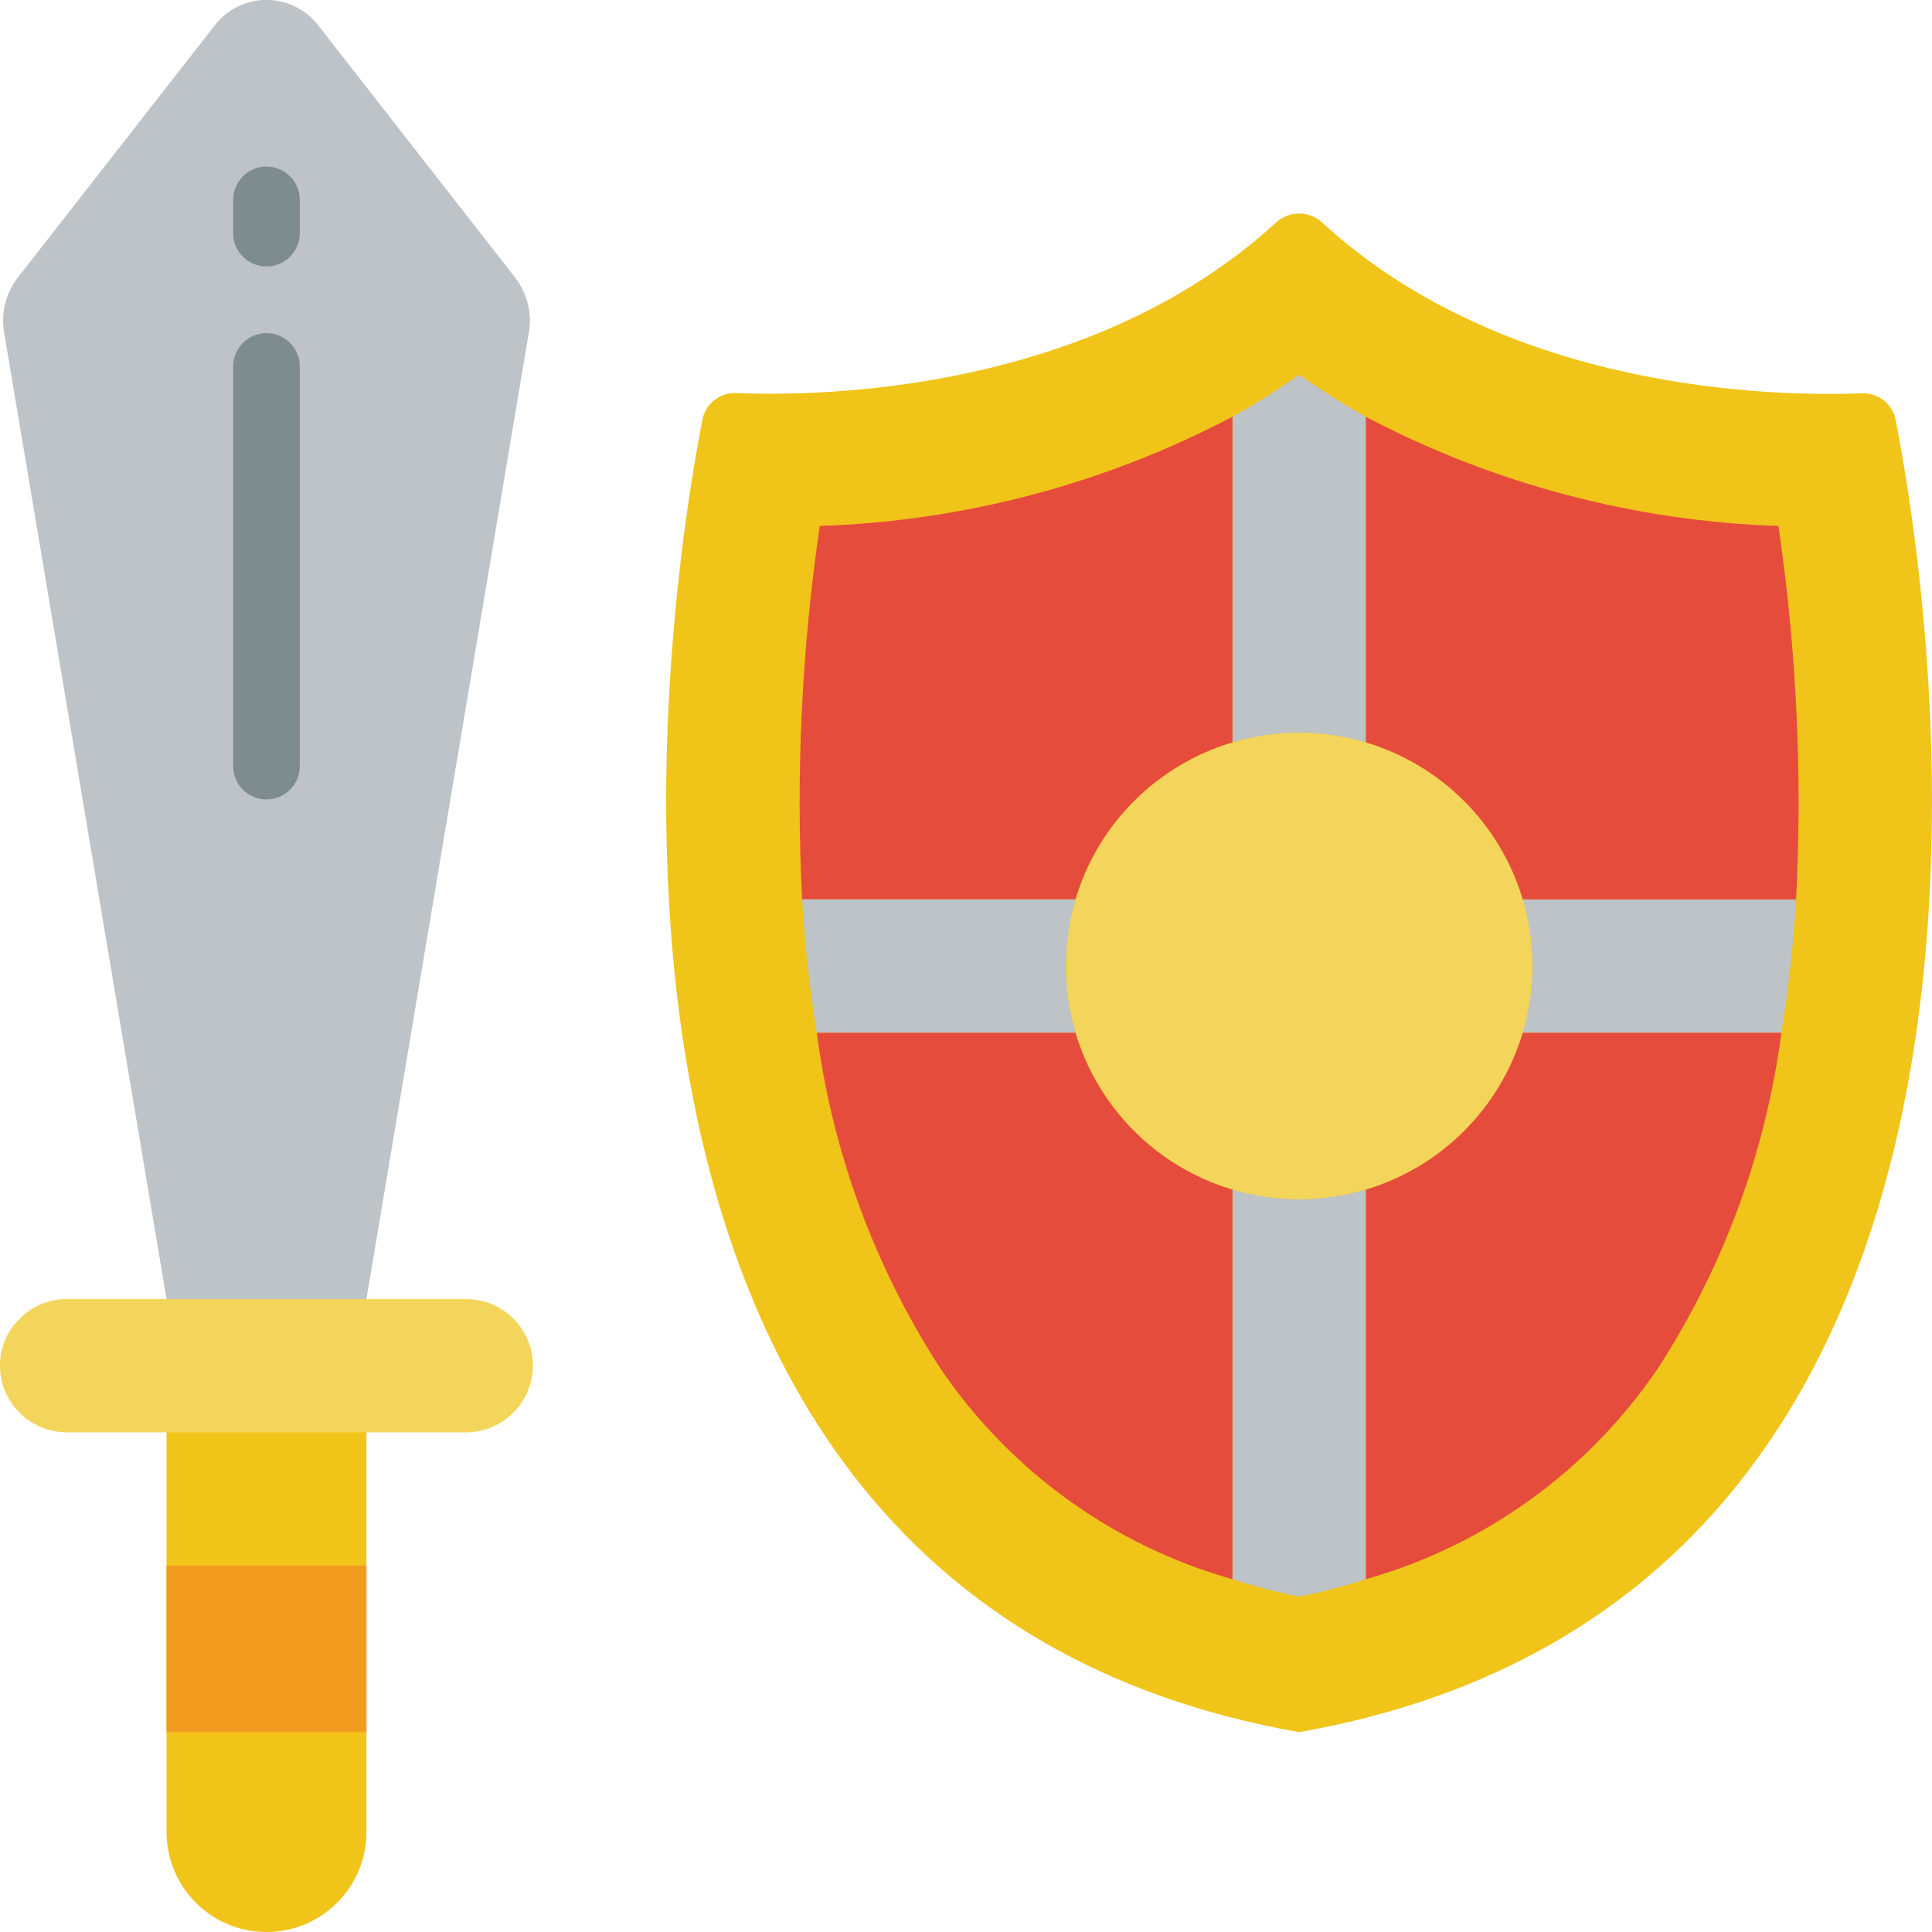 <svg height="512" viewBox="0 0 58 58" width="512" xmlns="http://www.w3.org/2000/svg"><g id="Page-1" fill="none" fill-rule="evenodd"><g id="029---Sword-and-Shield" fill-rule="nonzero" transform="translate(0 -1)"><path id="Shape" d="m5 43.5v12.5c0 1.657 1.343 3 3 3s3-1.343 3-3v-12.5z" fill="#f0c419"/><path id="Shape" d="m15.89 10.9-4.89 29.1-3 1-3-1-4.89-29.1c-.072-.555.079-1.116.42-1.56l5.91-7.57c.371-.487.948-.773 1.56-.773s1.189.286 1.56.773l5.91 7.57c.341.444.492 1.005.42 1.56z" fill="#bdc3c7"/><path id="Shape" d="m16 42c-.008 1.101-.899 1.992-2 2h-12c-1.103-.003-1.997-.897-2-2-.003-.531.21-1.04.59-1.41.37-.38.879-.593 1.41-.59h12c1.103.003 1.997.897 2 2z" fill="#f3d55b"/><path id="Rectangle-path" d="m5 48h6v5h-6z" fill="#f29c1f"/><path id="Shape" d="m8 9c-.552 0-1-.448-1-1v-1c0-.552.448-1 1-1s1 .448 1 1v1c0 .552-.448 1-1 1z" fill="#7f8c8d"/><path id="Shape" d="m8 25c-.552 0-1-.448-1-1v-12c0-.552.448-1 1-1s1 .448 1 1v12c0 .552-.448 1-1 1z" fill="#7f8c8d"/><path id="Shape" d="m39 53c23.666-4.175 18.976-33.934 17.909-39.392-.093-.481-.524-.821-1.013-.8-2.588.1-10.646-.029-16.2-5.123-.393-.366-1.001-.366-1.394 0-5.552 5.089-13.61 5.221-16.202 5.115-.489-.021-.92.319-1.013.8-1.063 5.466-5.753 35.225 17.913 39.4z" fill="#f0c419"/><path id="Shape" d="m53.48 32c-.472 3.594-1.739 7.038-3.71 10.08-2.087 3.077-5.192 5.319-8.77 6.33v-11.7c2.264-.675 4.035-2.446 4.71-4.71z" fill="#e64c3c"/><path id="Shape" d="m53.92 28c-.078 1.34-.225 2.675-.44 4h-7.77c.387-1.305.387-2.695 0-4z" fill="#bdc3c7"/><path id="Shape" d="m53.92 28h-8.21c-.675-2.264-2.446-4.035-4.71-4.71v-9.78c3.829 2.015 8.065 3.136 12.39 3.28.544 3.71.721 7.465.53 11.21z" fill="#e64c3c"/><path id="Shape" d="m41 13.51v9.78c-1.305-.387-2.695-.387-4 0v-9.78c.688-.384 1.356-.805 2-1.26.644.455 1.312.876 2 1.26z" fill="#bdc3c7"/><path id="Shape" d="m41 36.71v11.7c-.656.212-1.324.386-2 .52-.676-.134-1.344-.308-2-.52v-11.7c1.305.387 2.695.387 4 0z" fill="#bdc3c7"/><path id="Shape" d="m37 36.71v11.7c-3.578-1.011-6.683-3.253-8.77-6.33-1.971-3.042-3.238-6.486-3.71-10.08h7.77c.675 2.264 2.446 4.035 4.71 4.71z" fill="#e64c3c"/><path id="Shape" d="m37 13.51v9.78c-2.264.675-4.035 2.446-4.71 4.71h-8.21c-.191-3.745-.014-7.5.53-11.21 4.325-.144 8.561-1.265 12.39-3.28z" fill="#e64c3c"/><path id="Shape" d="m46 30c.002.677-.096 1.351-.29 2-.675 2.264-2.446 4.035-4.71 4.71-1.305.387-2.695.387-4 0-2.264-.675-4.035-2.446-4.71-4.71-.387-1.305-.387-2.695 0-4 .675-2.264 2.446-4.035 4.71-4.71 1.305-.387 2.695-.387 4 0 2.264.675 4.035 2.446 4.71 4.71.194.649.292 1.323.29 2z" fill="#f3d55b"/><path id="Shape" d="m32 30c-.002.677.096 1.351.29 2h-7.77c-.215-1.325-.362-2.66-.44-4h8.21c-.194.649-.292 1.323-.29 2z" fill="#bdc3c7"/></g></g></svg>